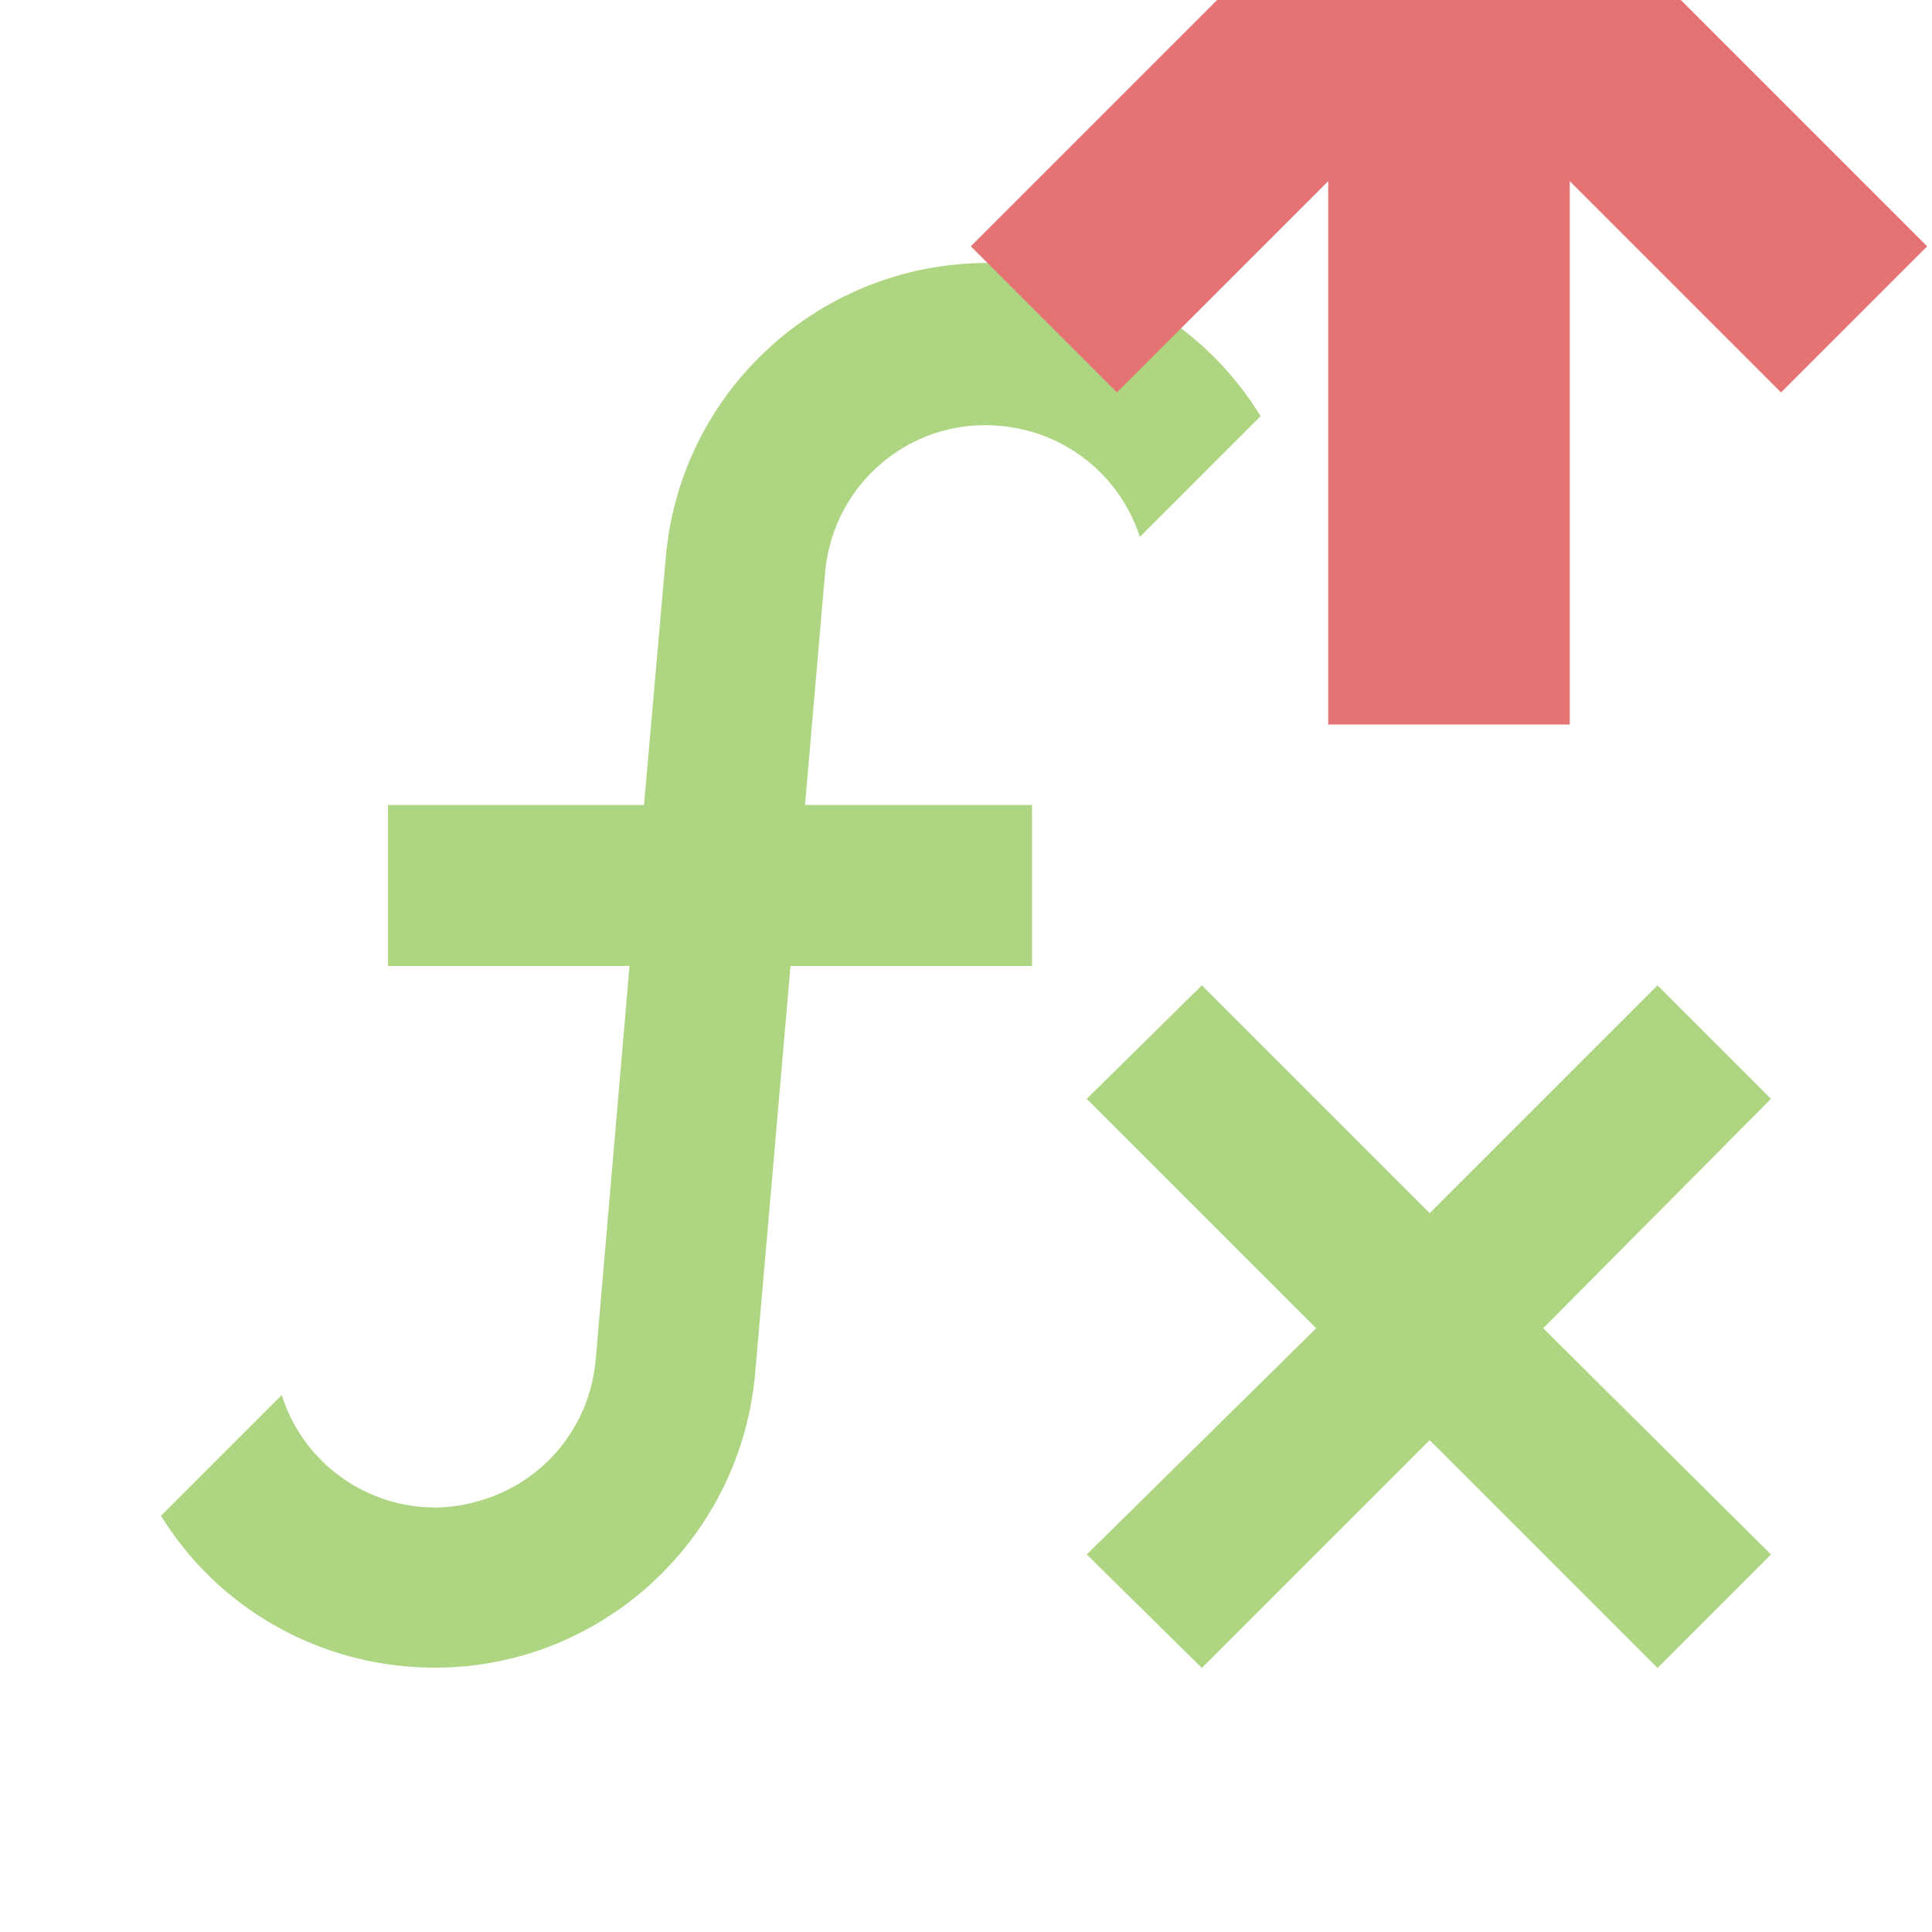 <?xml version="1.0" encoding="UTF-8"?><!DOCTYPE svg PUBLIC "-//W3C//DTD SVG 1.1//EN"
        "http://www.w3.org/Graphics/SVG/1.1/DTD/svg11.dtd">
<svg xmlns="http://www.w3.org/2000/svg" xmlns:xlink="http://www.w3.org/1999/xlink"
     version="1.1" width="16px" height="16px" fill="#AED581"
     viewBox="0 0 24 24">
    <path d="M12.42,5.29C11.32,5.19 10.35,6 10.25,7.11L10,10H12.82V12H9.82L9.38,17.07C9.18,19.27 7.24,20.9 5.04,20.7C3.79,20.59 2.66,19.9 2,18.83L3.5,17.33C3.83,18.38 4.96,18.97 6,18.63C6.78,18.39 7.33,17.7 7.4,16.89L7.82,12H4.82V10H8L8.27,6.93C8.46,4.73 10.39,3.1 12.6,3.28C13.86,3.39 15,4.09 15.66,5.17L14.16,6.67C13.91,5.9 13.23,5.36 12.42,5.29M22,13.65L20.59,12.24L17.76,15.07L14.93,12.24L13.5,13.65L16.35,16.5L13.5,19.31L14.93,20.72L17.76,17.89L20.59,20.72L22,19.31L19.17,16.5L22,13.65Z"/>

    <path fill="#E57373"
          transform="scale(0.75) translate(12 -8)"
          d="M14,20H10V11L6.5,14.5L4.08,12.08L12,4.16L19.92,12.08L17.5,14.5L14,11V20Z"/>
</svg>
